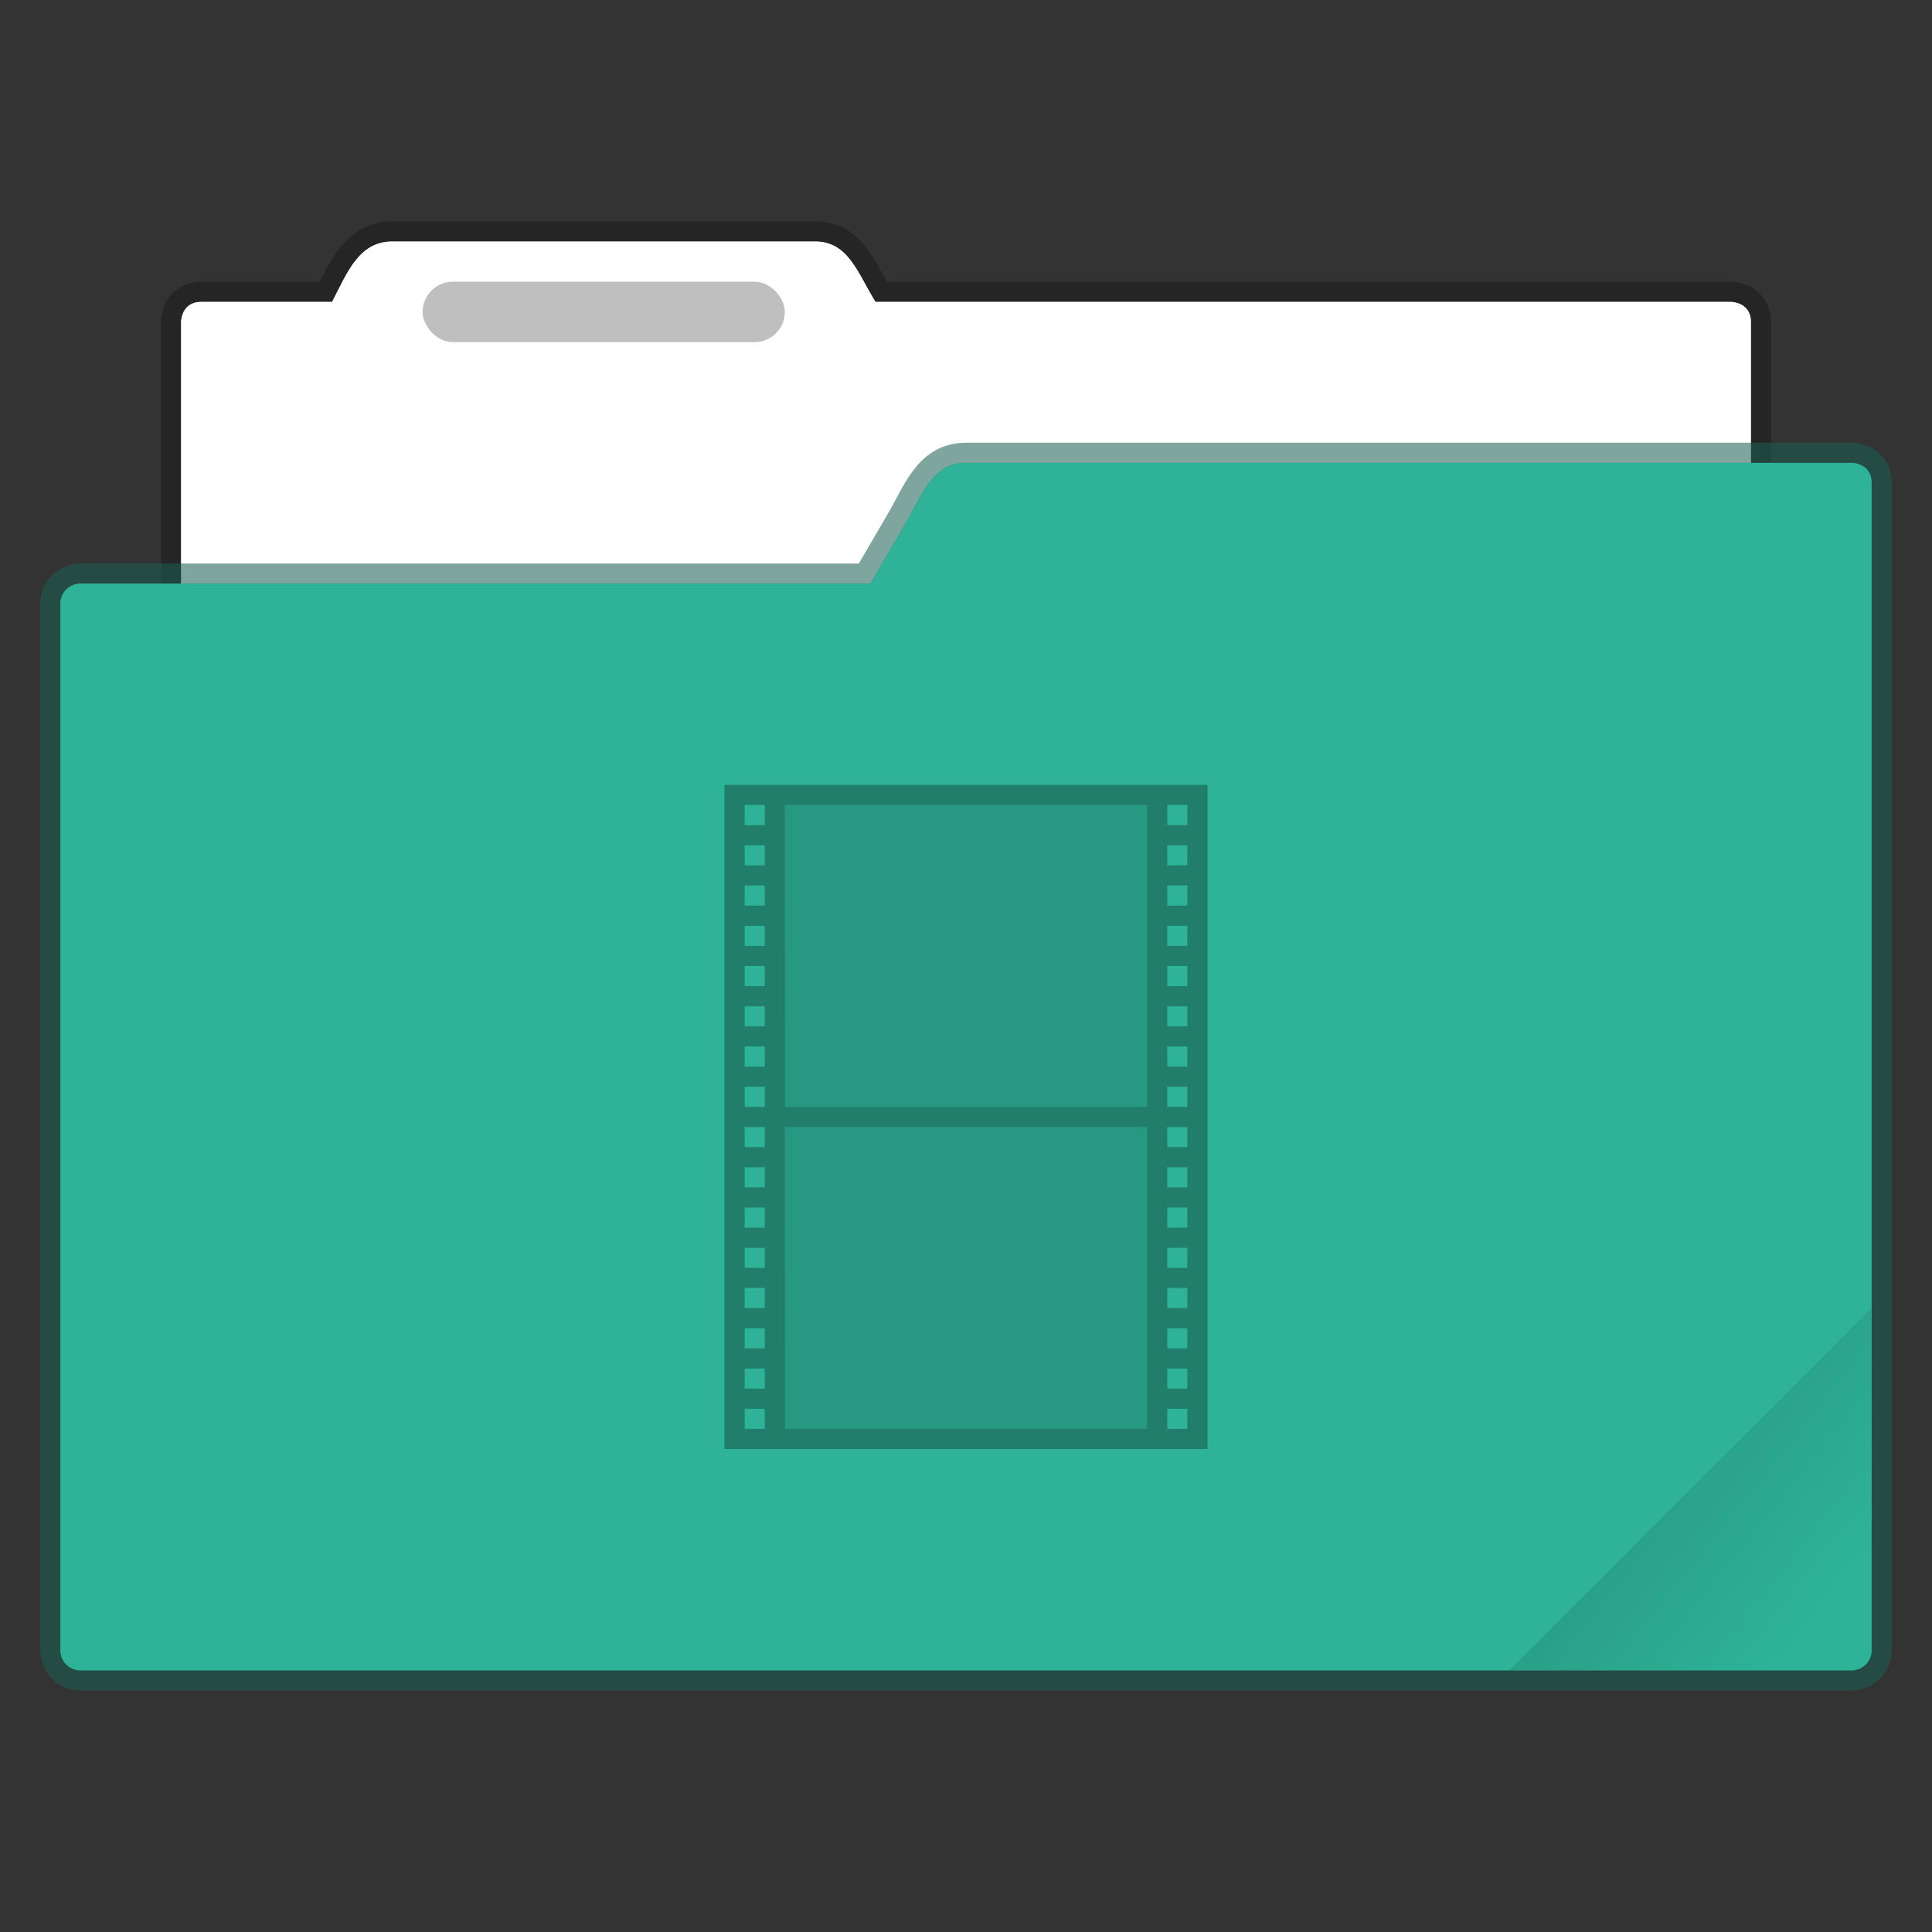 <svg width="96" height="96" version="1.1" viewBox="0 0 25.4 25.4" xmlns="http://www.w3.org/2000/svg">
 <rect x="0" y="0" width="25.4" height="25.4" fill="#333333" stroke="none"/>
 <defs>
  <linearGradient id="c" x1="-197.1" x2="-196.91" y1="217.68" y2="219.36" gradientTransform="matrix(1.061 -1.061 1.061 1.061 -0 -420.36)" gradientUnits="userSpaceOnUse">
   <stop offset="0"/>
   <stop stop-opacity="0" offset="1"/>
  </linearGradient>
 </defs>
 <path d="m5.16 3.175c-0.44 0-0.592 0.403-0.794 0.794h-1.72c-0.265 0-0.265 0.264-0.265 0.264v8.467c0 0.44 0.354 0.794 0.794 0.794h19.05c0.44 0 0.794-0.354 0.794-0.794v-8.467c0-0.264-0.265-0.264-0.265-0.264h-11.244c-0.233-0.373-0.354-0.794-0.793-0.794z" fill="#ffffff" stroke="#000000" stroke-opacity=".267" stroke-width=".529" paint-order="markers stroke fill"/>
 <path d="m5.16 3.175c-0.44 0-0.592 0.403-0.794 0.794h-1.72c-0.265 0-0.265 0.264-0.265 0.264v8.467c0 0.44 0.354 0.794 0.794 0.794h19.05c0.44 0 0.794-0.354 0.794-0.794v-8.467c0-0.264-0.265-0.264-0.265-0.264h-11.244c-0.233-0.373-0.354-0.794-0.793-0.794z" fill="#ffffff" paint-order="markers stroke fill"/>
 <path d="m12.7 6.085c-0.44 0-0.572 0.414-0.794 0.794l-0.463 0.794h-10.385a0.264 0.264 0 0 0-0.264 0.264v13.759c0 0.146 0.118 0.264 0.264 0.264h23.284a0.264 0.264 0 0 0 0.264-0.264v-15.346c0-0.265-0.264-0.265-0.264-0.265z" fill="#2eb398" stroke="#195f53" stroke-opacity=".561" stroke-width=".529" paint-order="markers stroke fill"/>
 <rect x="5.556" y="3.704" width="4.762" height=".794" ry=".397" opacity=".25" paint-order="stroke markers fill"/>
 <path d="m12.7 6.085c-0.44 0-0.572 0.414-0.794 0.794l-0.463 0.794h-10.385a0.264 0.264 0 0 0-0.264 0.264v13.759c0 0.146 0.118 0.264 0.264 0.264h23.284a0.264 0.264 0 0 0 0.264-0.264v-15.346c0-0.265-0.264-0.265-0.264-0.265z" fill="#2eb398" paint-order="markers stroke fill"/>
 <path d="M9.525 10.319v8.731h6.35v-8.731zm.265.264h.264v.265H9.79zm.529 0h4.762v3.97H10.32zm5.027 0h.264v.265h-.264zm-5.556.53h.264v.264H9.79zm5.556 0h.264v.264h-.264zm-5.556.529h.264v.264H9.79zm5.556 0h.264v.264h-.264zm-5.556.529h.264v.264H9.79zm5.556 0h.264v.264h-.264zM9.79 12.7h.264v.265H9.79zm5.556 0h.264v.265h-.264zm-5.556.53h.264v.264H9.79zm5.556 0h.264v.264h-.264zm-5.556.528h.264v.265H9.79zm5.556 0h.264v.265h-.264zm-5.556.53h.264v.264H9.79zm5.556 0h.264v.264h-.264zm-5.556.529h.264v.264H9.79zm.529 0h4.762v3.968H10.32zm5.027 0h.264v.264h-.264zm-5.556.529h.264v.264H9.79zm5.556 0h.264v.264h-.264zm-5.556.529h.264v.265H9.79zm5.556 0h.264v.265h-.264zm-5.556.53h.264v.264H9.79zm5.556 0h.264v.264h-.264zm-5.556.528h.264v.265H9.79zm5.556 0h.264v.265h-.264zm-5.556.53h.264v.264H9.79zm5.556 0h.264v.264h-.264zm-5.556.529h.264v.264H9.79zm5.556 0h.264v.264h-.264zm-5.556.529h.264v.264H9.79zm5.556 0h.264v.264h-.264z" opacity=".3"/>
 <path d="m10.319 10.583v3.97h4.762v-3.97zm0 4.234v3.968h4.762v-3.968z" opacity=".15"/>
 <path d="m24.605 17.197-4.763 4.763h3.969c0.44 0 0.794-0.354 0.794-0.794z" fill="url(#c)" opacity=".1" stroke-width=".265"/>
</svg>
